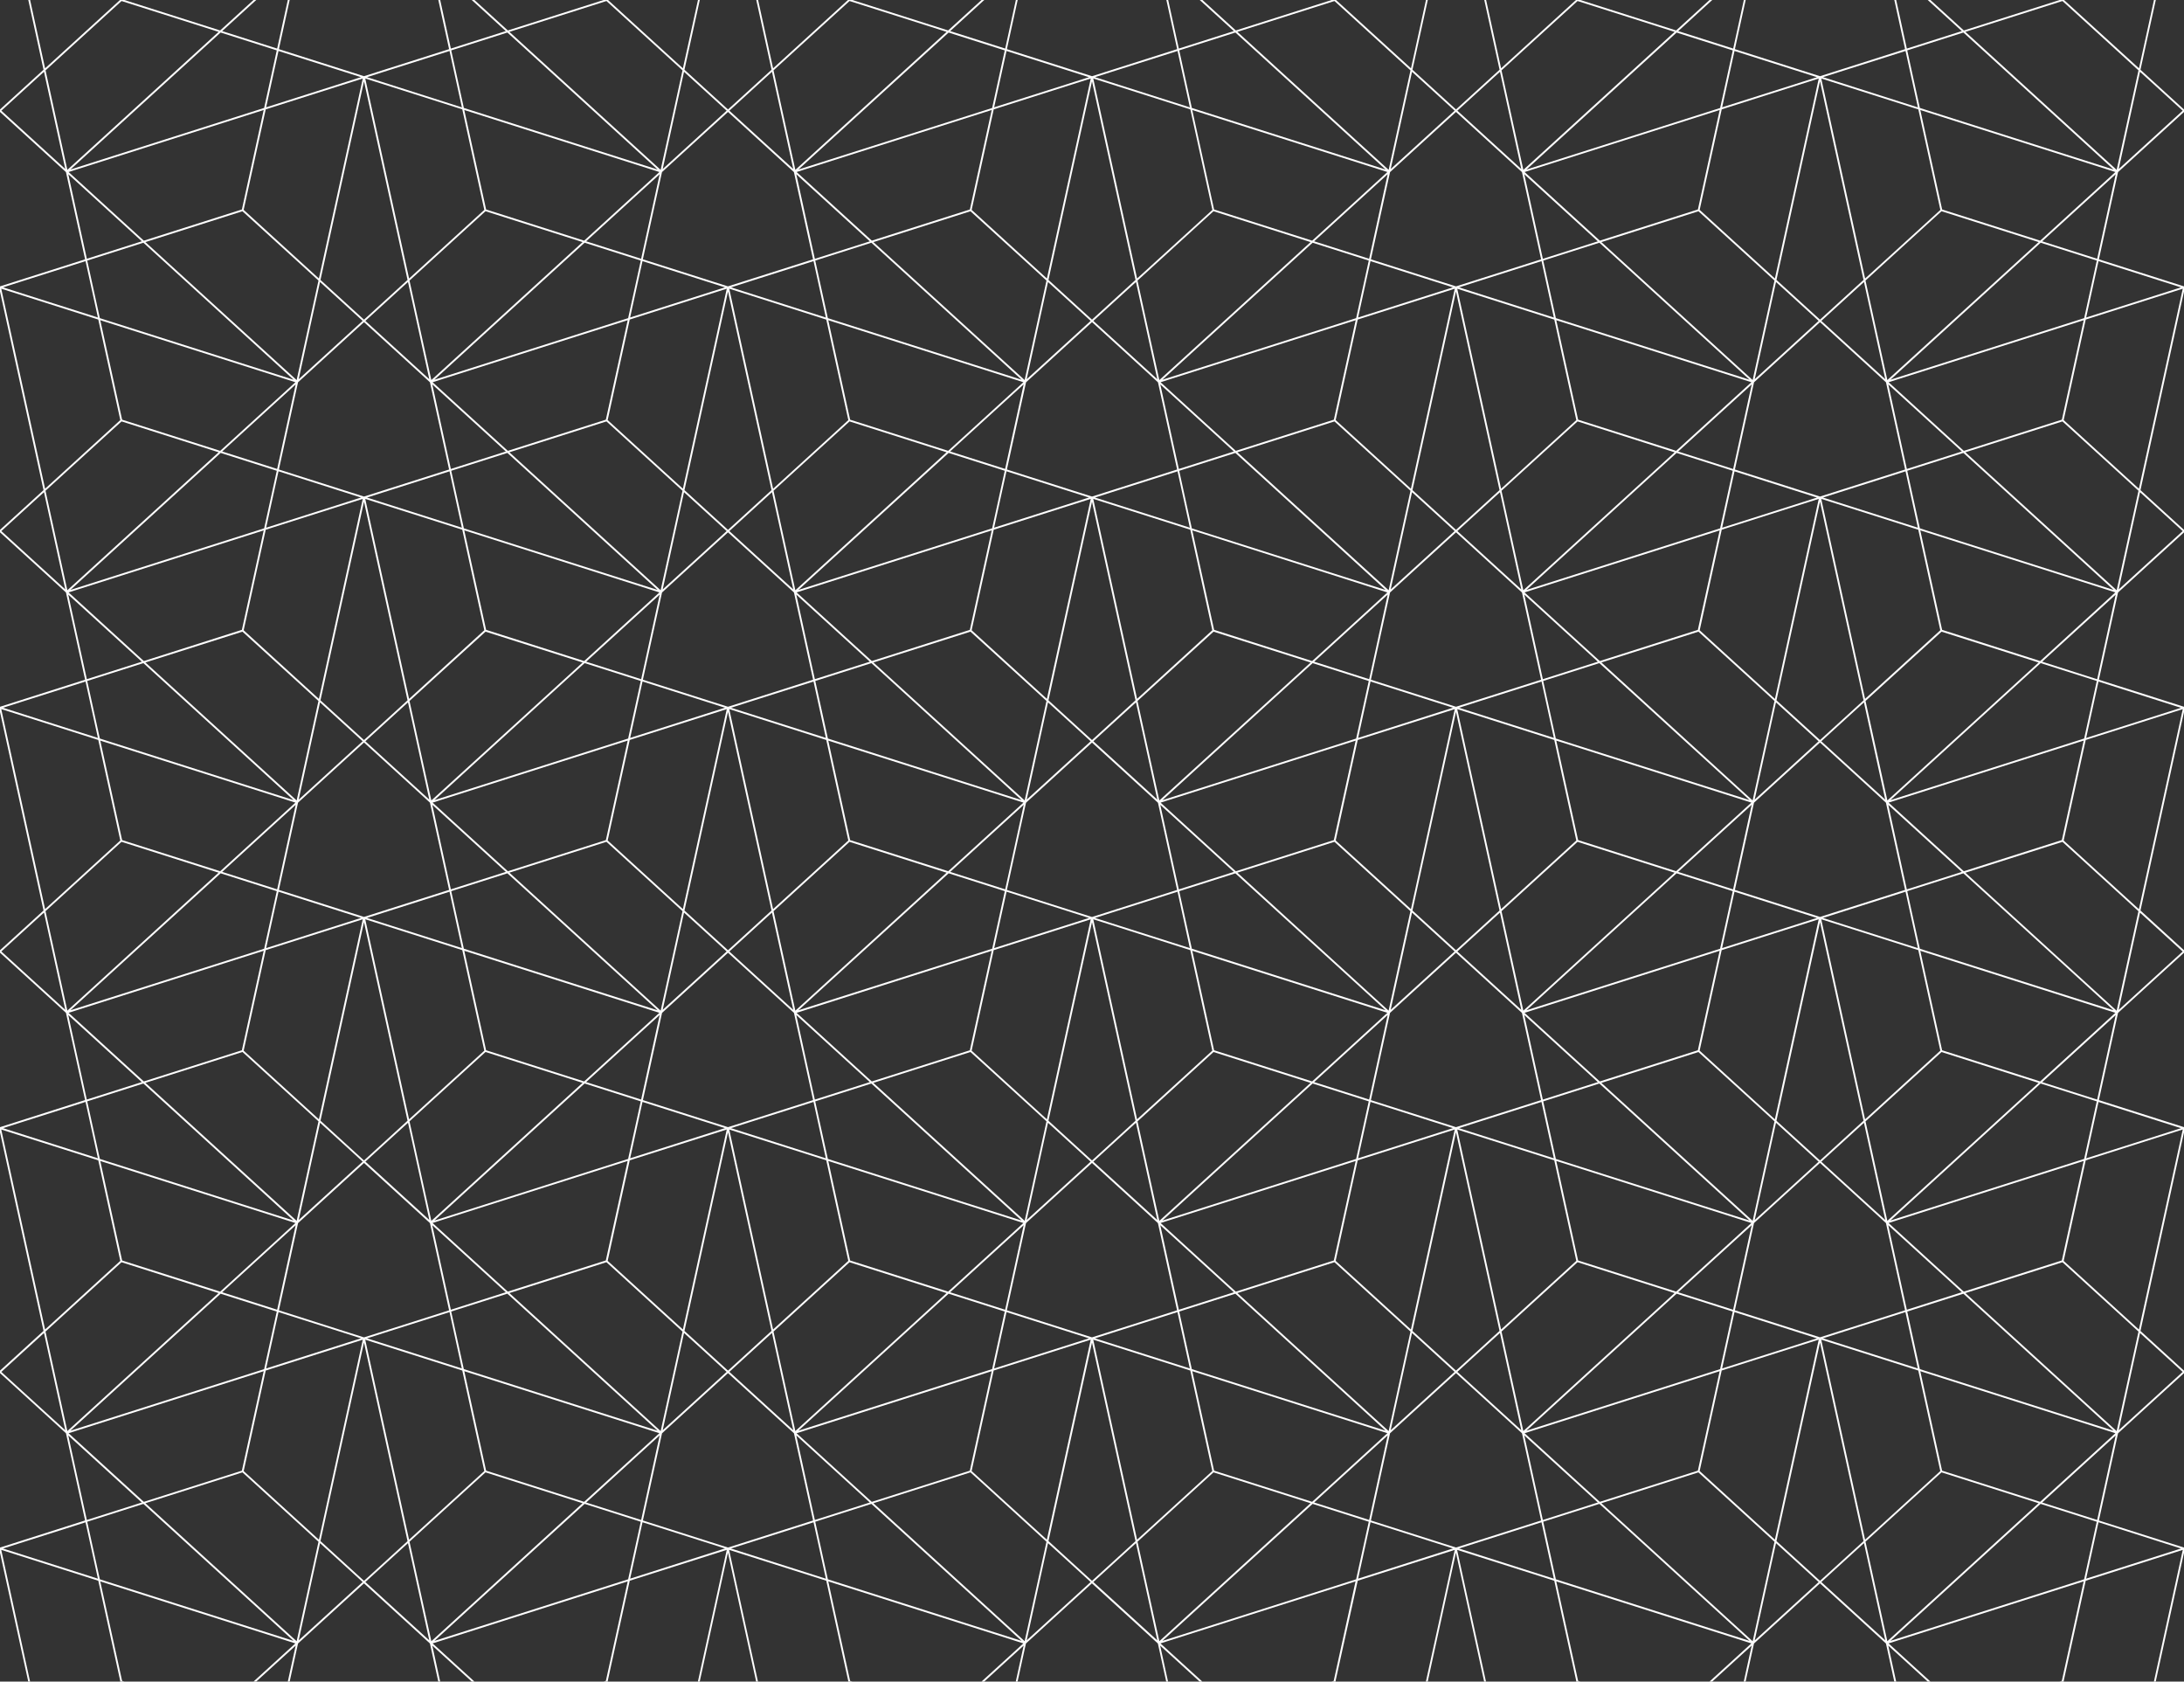 <svg xmlns="http://www.w3.org/2000/svg" viewBox="0 0 2400 1847.52"><rect x="0" y="0" width="2400" height="1847.52" fill="#333333" stroke="none"/><title>timeline</title><path d="M1927.46,1805.81a.61.61,0,0,0,.13-.22l0,0,72.39-66,72.39,66,0,0a.61.61,0,0,0,.13.22l9.14,41.71h2.05l-8.67-39.52,43.34,39.52h3l-46-41.94,214.4-68.14-24,109.3-2.44.78h4.78l-.38-.35L2292,1736.74l106.65-33.91-31.72,144.69h2L2400,1705.9v-5.64h-.14l-93.38-29.69,21-95.7a.83.83,0,0,0,.14-.22s0,0,0,0l72.39-66v-2.71l-47.84-43.63L2400,1244v-5.64h-.14l-93.38-29.68,21-95.7a.61.61,0,0,0,.13-.22l0,0,72.39-66V1044l-47.84-43.63L2400,782.14v-5.65h-.15l-93.37-29.68,21-95.7a.74.74,0,0,0,.14-.23v0l72.39-66v-2.71l-47.84-43.63L2400,320.26v-5.65h-.14l-93.38-29.68,21-95.7a.74.74,0,0,0,.14-.23,0,0,0,0,0,0,0L2400,123v-2.71l-47.84-43.64L2369,0h-2l-16.46,75.06L2268.15,0h-4.78l-105.3,33.47L2121.37,0h-3l37.47,34.17-60.44,19.21L2083.73,0h-2.05l11.84,54-93.37,29.68a.75.75,0,0,0-.15,0,.75.75,0,0,0-.15,0L1906.48,54l11.84-54h-2l-11.7,53.38-60.44-19.21L1881.6,0h-3l-36.7,33.47L1736.63,0h-4.78l-82.3,75.06L1633.09,0h-2l16.79,76.61L1600,120.25l-47.84-43.64L1569,0h-2l-16.46,75.06L1468.15,0h-4.78l-105.3,33.47L1321.37,0h-3l37.47,34.17-60.44,19.21L1283.73,0h-2l11.84,54-93.37,29.68a.75.75,0,0,0-.15,0,.75.75,0,0,0-.15,0L1106.48,54l11.84-54h-2l-11.7,53.38-60.44-19.21L1081.6,0h-3l-36.7,33.47L936.63,0h-4.78l-82.3,75.06L833.09,0h-2l16.79,76.62L800,120.25,752.16,76.62,769,0h-2L750.45,75.06,668.15,0h-4.78L558.07,33.47,521.37,0h-3l37.47,34.17L495.43,53.38,483.73,0h-2.05l11.84,54L400.14,83.67h-.28L306.48,54,318.32,0h-2.05l-11.7,53.38L244.13,34.17,281.6,0h-3l-36.7,33.47L136.63,0h-4.78L49.55,75.06,33.09,0h-2L47.84,76.62,0,120.25V123l72.39,66a0,0,0,0,0,0,0,1.26,1.26,0,0,0,.13.23l21,95.7L.14,314.61H0v5.65L47.84,538.5,0,582.13v2.71l72.39,66v0a1.26,1.26,0,0,0,.13.23l21,95.7L.15,776.49H0v5.65l47.84,218.23L0,1044v2.71l72.39,66,0,0a.78.78,0,0,0,.12.22l21,95.7L.14,1238.37H0V1244l47.84,218.23L0,1505.89v2.71l72.39,66a0,0,0,0,1,0,0,1.16,1.16,0,0,0,.13.22l21,95.7L.14,1700.26H0v5.65l31.05,141.61h2L1.37,1702.83,108,1736.73l24.21,110.44-.38.35h4.79l-2.45-.78-24-109.3,214.4,68.15-46,41.93h3L324.94,1808l-8.67,39.52h2.05l9.15-41.71a.78.78,0,0,0,.12-.22l0,0,72.39-66,72.39,66,0,0a.78.78,0,0,0,.12.22l9.15,41.71h2.05L475.06,1808l43.34,39.52h3l-46-41.93,214.4-68.15-24,109.3-2.45.78h4.79l-.38-.35L692,1736.73l106.65-33.9-31.72,144.69h2l31-141.61,31,141.61h2l-31.72-144.69L908,1736.73l24.21,110.44-.38.35h4.78l-2.44-.78-24-109.3,214.4,68.14-46,41.94h3l43.34-39.52-8.67,39.52h2l9.14-41.71a.61.61,0,0,0,.13-.22l0,0,72.39-66,72.39,66,0,0a.61.61,0,0,0,.13.22l9.14,41.71h2l-8.67-39.52,43.34,39.52h3l-46-41.94,214.4-68.14-24,109.3-2.44.78h4.78l-.38-.35L1492,1736.74l106.65-33.91-31.72,144.69h2l31-141.62,31,141.62h2l-31.72-144.69L1708,1736.74l24.21,110.43-.38.35h4.78l-2.44-.78-24-109.3,214.4,68.14-46,41.94h3l43.34-39.52-8.67,39.52h2Zm.78-3.53,23.42-106.83,46.86,42.74ZM304.57,1439l-60.44-19.21,80.81-73.69Zm1.48,2.58,90.65,28.81-104.23,33.13Zm0-923.77,90.65,28.82L292.47,579.78Zm-1.48-2.57-60.44-19.21,80.81-73.69Zm94.06,32.87L350.45,767.88l-82.68-75.41L292,582ZM689.78,351.79l-24,109.31L558.07,495.35l-82.69-75.41ZM477.36,417.22,642.43,266.67l61.71,19.62-13.87,63.25Zm647.26,2.72-82.69,75.41L934.19,461.1l-24-109.31Zm-214.89-70.4-13.87-63.25,61.71-19.62,165.07,150.55Zm580.05,2.25-24,109.31-107.74,34.25-82.69-75.41Zm-212.42,65.43,165.07-150.55,61.71,19.62-13.87,63.25Zm647.26,2.72-82.69,75.41L1734.19,461.1l-24-109.31Zm-214.89-70.4-13.87-63.25,61.71-19.62,165.07,150.55Zm397.8,230.24L2003.3,546.65,2094,517.83Zm-32.47-157.42,80.81,73.69-60.44,19.21ZM2108,582l24.21,110.44-82.68,75.41-48.18-219.75Zm-33,764.09,80.81,73.69L2095.43,1439Zm32.47,157.42-104.23-33.13,90.65-28.82ZM400,815.78l72.39,66v0a1.26,1.26,0,0,0,.13.23l21,95.7-93.38,29.68h-.28l-93.38-29.68,21-95.7a1.26,1.26,0,0,0,.13-.23v0Zm-71.76,62.74,23.42-106.83,46.86,42.73ZM724.62,650.88l-82.69,75.41L534.19,692l-24-109.31Zm-214.89-70.4-13.87-63.25,61.71-19.62L722.64,648.16Zm-2.2,461.18L403.3,1008.53,494,979.71ZM475.06,884.24l80.81,73.69-60.44,19.21Zm20.8,94.87,61.71-19.62L722.64,1110l-212.91-67.68Zm-20.48-97.29,214.4-68.15L665.81,923,558.07,957.23Zm2-2.72L642.43,728.55l61.71,19.62-13.87,63.25ZM692,813l106.65-33.9L750.45,998.82l-82.68-75.41Zm.49-2.25,13.58-62,90.65,28.82Zm12.1-64.52L644.13,727l80.81-73.69Zm-64.34-18.35L474,879.45,450,770.14,533.58,694ZM471.76,878.52l-70.28-64.1,46.86-42.73ZM508,1043.91l24.21,110.44-82.68,75.41L401.37,1010Zm2.2.7,214.4,68.15-82.69,75.41-107.74-34.25Zm132.21,145.82,61.71,19.62-13.87,63.25L477.36,1341Zm63.62,20.22,90.65,28.82L692.47,1272.6Zm-1.48-2.57-60.44-19.21,80.81-73.69ZM559.77,958.79l106.65-33.9L750,1001.08l-24,109.31Zm191.89,43.84,46.86,42.73-70.28,64.1Zm.5-2.25L800,782.15l47.84,218.23L800,1044Zm337.62-417.65-24,109.31L958.07,726.29l-82.69-75.41ZM877.36,648.16l165.07-150.55,61.71,19.62-13.87,63.25ZM1126,879.44,959.77,727.85,1066.42,694,1150,770.13Zm25.67-107.75,46.86,42.73-70.28,64.1Zm-27,110.13-82.69,75.41L934.19,923l-24-109.31Zm-214.89-70.4-13.87-63.25,61.71-19.62L1122.64,879.1Zm132.7,148.07,61.71,19.62-13.87,63.25L877.36,1110Zm63.62,20.22,90.65,28.82-104.23,33.13Zm-1.48-2.57-60.44-19.21,80.81-73.69ZM955.87,727,895.43,746.2l-20.37-92.9Zm-48.34,83.73L803.3,777.59,894,748.77ZM908,813l24.21,110.44-82.68,75.41L801.37,779.07Zm-59.68,189.66,23.42,106.83-70.28-64.1Zm1.7-1.55,83.54-76.19,106.65,33.9L874,1110.39Zm57.49,271.52L803.3,1239.47,894,1210.65Zm-32.47-157.42,80.81,73.69-60.44,19.21Zm20.8,94.87,61.71-19.62L1122.64,1341,909.73,1273.3Zm-20.48-97.29,214.4-68.15-24,109.31-107.74,34.25Zm216.6-68.85,106.65-33.9-48.18,219.75-82.68-75.41Zm14.5-66.16,21-95.7a.83.83,0,0,0,.14-.22v0l72.39-66,72.39,66v0a.83.83,0,0,0,.14.22l21,95.7-93.38,29.68H1200a.45.45,0,0,0-.16,0Zm418.14-326.87-82.69,75.41L1334.19,692l-24-109.31Zm-214.89-70.4-13.87-63.25,61.71-19.62,165.07,150.55Zm-2.2,461.18-104.23-33.13L1294,979.71Zm-32.47-157.42,80.81,73.69-60.44,19.21Zm20.8,94.87,61.71-19.62L1522.64,1110l-212.91-67.68Zm-20.48-97.29,214.4-68.15-24,109.31-107.74,34.25Zm2-2.72,165.07-150.55,61.71,19.62-13.87,63.25ZM1492,813l106.65-33.9-48.18,219.75-82.68-75.41Zm.49-2.25,13.58-62,90.65,28.82Zm12.1-64.52L1444.13,727l80.81-73.69Zm-64.34-18.35L1274,879.44l-24-109.31L1333.58,694ZM1271.76,878.52l-70.28-64.1,46.86-42.73ZM1308,1043.91l24.21,110.44-82.68,75.41L1201.37,1010Zm2.2.7,214.4,68.15-82.69,75.41-107.74-34.25Zm132.21,145.82,61.71,19.62-13.87,63.25L1277.36,1341Zm63.62,20.22,90.65,28.82-104.23,33.13Zm-1.48-2.57-60.44-19.21,80.81-73.69Zm-144.8-249.29,106.65-33.9,83.54,76.19-24,109.31Zm191.89,43.84,46.86,42.73-70.28,64.1Zm.5-2.25L1600,782.14l47.84,218.24L1600,1044Zm337.62-417.65-24,109.31-107.74,34.25-82.69-75.41Zm-212.42,65.43,165.07-150.55,61.71,19.62-13.87,63.25Zm395,233.64v0a.83.83,0,0,0,.14.22l21,95.7-93.38,29.68H2000a.45.45,0,0,0-.16,0l-93.38-29.68,21-95.7a.83.83,0,0,0,.14-.22v0l72.39-66Zm-70.91-67.38,46.86-42.73,23.42,106.83Zm-76.86,67.4-82.69,75.41L1734.19,923l-24-109.31Zm-214.89-70.4-13.87-63.25,61.71-19.62L1922.64,879.1Zm194.84,165.72-60.44-19.21,80.81-73.69Zm1.48,2.57,90.65,28.82-104.23,33.13Zm-63.62-20.22,61.71,19.62-13.87,63.25L1677.36,1110Zm47.35,85.12-24,109.31-107.74,34.25-82.69-75.41Zm2.2-.7,106.65-33.9-48.18,219.75-82.68-75.41Zm36.26-165.39,23.42-106.83,46.86,42.73Zm-2.25.92L1759.77,727.85,1866.42,694,1950,770.13ZM1755.87,727l-60.44,19.21-20.37-92.9Zm-48.34,83.73L1603.3,777.59,1694,748.77ZM1708,813l24.21,110.44-82.68,75.41-48.18-219.75Zm-59.68,189.66,23.42,106.83-70.28-64.1Zm1.7-1.55,83.54-76.19,106.65,33.9L1674,1110.39Zm105.83,187.79-60.44,19.21-20.37-92.9Zm-48.34,83.73-104.23-33.13,90.65-28.82Zm-11.67-62.55,61.71-19.62L1922.64,1341l-212.91-67.68Zm63.91-20.32,106.65-33.9L1950,1232l-24,109.31Zm191.89,43.84,46.86,42.74-70.28,64.09Zm.5-2.25L2000,1013.08l47.84,218.24L2000,1275Zm96.18,2.25,23.42,106.83-70.28-64.09Zm1.7-1.55,83.54-76.19,106.65,33.9L2074,1341.33Zm-.49-2.26L2001.37,1010l106.65,33.9,24.21,110.44Zm-46.25-221.23L2094,979.71l13.58,62Zm71.76-124.29,80.81,73.69-60.44,19.21Zm-1-4.8-24-109.31L2133.58,694l106.65,33.9Zm-26.17-110L2000,813.07l-47.84-43.63L2000,551.2Zm-97.39-1.56-82.68-75.41L1892,582l106.65-33.9Zm-58-188.1,13.58-61.95,90.65,28.82Zm12.1-64.52-60.44-19.21,80.81-73.69Zm-64.34-18.35L1674,648.5l-24-109.31L1733.58,463ZM1671.76,647.58l-70.28-64.1,46.86-42.73Zm.63,3.28v0a.74.74,0,0,0,.14.23l21,95.7-93.37,29.68h-.3l-93.37-29.68,21-95.7a.74.74,0,0,0,.14-.23v0l72.39-66Zm-144.15-3.28,23.42-106.83,46.86,42.73Zm-2.25.92L1359.77,496.91,1466.42,463,1550,539.19ZM1355.87,496.05l-60.44,19.21-20.37-92.9Zm-48.34,83.73L1203.3,546.65,1294,517.83ZM1308,582l24.21,110.44-82.68,75.41-48.18-219.75Zm-60.18,187.41L1200,813.07l-47.84-43.63L1200,551.2Zm-97.39-1.56-82.68-75.41L1092,582l106.65-33.9Zm-58-188.1,13.58-61.95,90.65,28.82Zm12.1-64.52-60.44-19.21,80.81-73.69Zm-64.34-18.35L874,648.5,850,539.19,933.58,463ZM871.76,647.58l-70.28-64.1,46.86-42.73Zm.63,3.28v0a1.26,1.26,0,0,0,.13.23l21,95.7-93.37,29.68h-.3l-93.37-29.68,21-95.7a1.26,1.26,0,0,0,.13-.23v0l72.39-66Zm-144.15-3.28,23.42-106.83,46.86,42.73Zm-2.25.92L559.77,496.91,666.42,463,750,539.19ZM555.87,496.05l-60.44,19.21-20.37-92.9Zm-48.34,83.73L403.3,546.65,494,517.83ZM508,582l24.21,110.44-82.68,75.41L401.37,548.13ZM447.84,769.44,400,813.07l-47.84-43.63L400,551.21Zm-97.88.7L326,879.45,159.77,727.85,266.42,694Zm-45.39,207-60.44-19.21,80.81-73.69Zm1.48,2.57,90.65,28.82-104.23,33.13Zm92.58,30.3-48.18,219.75-82.68-75.41L292,1043.91ZM350,1232l-24,109.31-166.22-151.6,106.65-33.9Zm1.7,1.55,46.86,42.74-70.28,64.09Zm.5-2.25L400,1013.09l47.84,218.23L400,1275Zm96.18,2.25,23.42,106.83-70.28-64.09ZM450,1232l83.54-76.19,106.65,33.9L474,1341.33Zm57.49,271.52L403.3,1470.41,494,1441.6Zm-32.47-157.42,80.81,73.69L495.43,1439Zm20.8,94.87,61.71-19.62,165.07,150.55-212.91-67.68Zm-20.48-97.29,214.4-68.15-24,109.31-107.74,34.25ZM692,1274.85,798.63,1241,750.45,1460.7l-82.68-75.41Zm14.5-66.16,21-95.7a.78.78,0,0,0,.12-.22l0,0,72.39-66,72.39,66,0,0a.78.78,0,0,0,.12.22l21,95.7-93.38,29.68h-.28ZM908,1274.85l24.21,110.44-82.68,75.41L801.37,1241Zm2.2.7,214.4,68.15-82.69,75.41-107.74-34.25Zm132.21,145.82,61.71,19.62-13.87,63.25-212.91,67.68Zm63.62,20.22,90.65,28.82-104.23,33.13Zm-1.48-2.57-60.44-19.21,80.81-73.69Zm-144.8-249.29,106.65-33.9L1150,1232l-24,109.31Zm191.89,43.84,46.86,42.74-70.28,64.09Zm.5-2.25L1200,1013.08l47.84,218.24L1200,1275Zm96.18,2.25,23.42,106.83-70.28-64.09Zm1.7-1.55,83.54-76.19,106.65,33.9L1274,1341.33Zm57.49,271.52-104.23-33.13,90.65-28.82Zm-32.47-157.42,80.81,73.69L1295.43,1439Zm20.8,94.87,61.71-19.62,165.07,150.55-212.91-67.68Zm-20.48-97.29,214.4-68.15-24,109.31-107.74,34.25Zm216.6-68.85,106.65-33.9-48.18,219.75-82.68-75.41Zm14.5-66.16,21-95.7a.61.61,0,0,0,.13-.22l0,0,72.39-66,72.39,66,0,0a.61.61,0,0,0,.13.22l21,95.7-93.38,29.68h-.28ZM1708,1274.85l24.21,110.44-82.68,75.41L1601.37,1241Zm2.2.7,214.4,68.15-82.69,75.41-107.74-34.25Zm214.72,70.57-20.37,92.9-60.44-19.21Zm-82.51,75.25,61.71,19.62-13.87,63.25-212.91,67.68Zm63.62,20.22,90.65,28.82-104.23,33.13Zm.43-2,21-95.69a.76.76,0,0,0,.13-.23l0,0,72.39-66,72.39,66,0,0a.76.76,0,0,0,.13.23l21,95.69-93.38,29.68h-.28ZM2108,1505.79l24.21,110.44-82.68,75.41-48.18-219.75Zm2.2.7,214.4,68.15-82.69,75.41-107.74-34.25Zm-.49-2.25L2095.86,1441l61.71-19.62,165.07,150.55Zm-34.35-160.54,214.4-68.15-24,109.31-107.74,34.25Zm2-2.72,165.07-150.55,61.71,19.62-13.87,63.25Zm164.57-152.81-107.74-34.25-24-109.31,214.4,68.15Zm-132.2-145.81-13.87-63.25,61.71-19.62L2322.64,1110Zm-34.35-160.54,214.4-68.15-24,109.31-107.74,34.25Zm2-2.72,165.07-150.55,61.71,19.62-13.87,63.25Zm164.57-152.81L2134.19,692l-24-109.31,214.4,68.15Zm-132.2-145.81-13.87-63.25,61.71-19.62,165.07,150.55Zm-34.35-160.54,214.4-68.15-24,109.31-107.74,34.25Zm2-2.72,165.07-150.55,61.71,19.62-13.87,63.25Zm164.57-152.81-107.74-34.25-24-109.31L2324.62,189Zm-1.7,1.56L2074,417.56l-24-109.31,83.54-76.18ZM2071.76,416.64l-70.28-64.1,46.86-42.73Zm.63,3.28v0a.74.74,0,0,0,.14.23l21,95.7-93.37,29.68h-.3l-93.37-29.68,21-95.7a.74.74,0,0,0,.14-.23v0l72.39-66Zm-144.15-3.28,23.42-106.83,46.86,42.73Zm-2.25.92L1759.77,266l106.65-33.9L1950,308.25Zm-60.18-187.4-107.74,34.25L1675.38,189l214.4-68.15Zm-109.94,35-60.44,19.21-20.37-92.9Zm-48.34,83.73L1603.3,315.71,1694,286.89Zm.49,2.25,24.21,110.44-82.68,75.41-48.18-219.75ZM1647.84,538.5,1600,582.13l-47.84-43.63L1600,320.26Zm-97.39-1.56-82.68-75.41L1492,351.09l106.65-33.9Zm-58-188.1,13.58-61.95,90.65,28.82Zm12.1-64.52-60.44-19.21,80.81-73.69Zm-62.64-19.91-107.74-34.25-24-109.31L1524.62,189Zm-1.7,1.56L1274,417.56l-24-109.31,83.53-76.18ZM1271.76,416.64l-70.28-64.1,46.86-42.73Zm.63,3.28v0a.74.74,0,0,0,.14.23l21,95.7-93.37,29.68h-.3l-93.37-29.68,21-95.7a.74.74,0,0,0,.14-.23v0l72.39-66Zm-144.15-3.28,23.42-106.83,46.86,42.73Zm-2.25.92L959.77,266l106.65-33.9L1150,308.25Zm-60.18-187.4L958.07,264.41,875.38,189l214.4-68.15Zm-109.94,35-60.44,19.21-20.37-92.9Zm-48.34,83.73L803.3,315.71,894,286.89Zm.49,2.25,24.21,110.44-82.68,75.41L801.37,317.19ZM847.84,538.5,800,582.13,752.16,538.5,800,320.27Zm-97.39-1.56-82.68-75.41L692,351.09l106.65-33.9Zm-58-188.1,13.58-61.95,90.65,28.82Zm12.1-64.52-60.44-19.21,80.81-73.69Zm-62.64-19.91L534.19,230.16l-24-109.31L724.62,189Zm-1.7,1.56L474,417.56,450,308.25l83.54-76.18ZM471.76,416.64l-70.28-64.1,46.86-42.73Zm.63,3.28v0a1.26,1.26,0,0,0,.13.23l21,95.7-93.38,29.68h-.28l-93.38-29.68,21-95.7a1.26,1.26,0,0,0,.13-.23v0l72.39-66Zm-144.15-3.28,23.42-106.83,46.86,42.73Zm-2.25.92L159.77,266l106.65-33.9L350,308.25Zm-60.18-187.4L158.07,264.41,75.38,189l214.4-68.15Zm56.83,187.06L109.73,349.54,95.86,286.29l61.71-19.62Zm2,2.72-82.69,75.41L134.19,461.1l-24-109.31Zm-82.19,77.67,61.71,19.62-13.87,63.25L77.36,648.16Zm47.35,85.12L265.81,692,158.07,726.29,75.38,650.88ZM322.64,879.1,109.73,811.42,95.86,748.17l61.71-19.62Zm2,2.72-82.69,75.41L134.19,923l-24-109.31Zm-82.19,77.67,61.71,19.62-13.87,63.25L77.36,1110Zm47.35,85.12-24,109.31-107.74,34.25-82.69-75.41ZM322.64,1341,109.73,1273.3l-13.87-63.25,61.71-19.62Zm2,2.72-82.69,75.41-107.74-34.25-24-109.31Zm-82.19,77.67L304.14,1441l-13.87,63.25L77.36,1571.92Zm47.35,85.12-24,109.31-107.74,34.25-82.69-75.41Zm2.2-.7,106.65-33.9-48.18,219.75-82.68-75.41Zm14.5-66.16,21-95.7a.78.78,0,0,0,.12-.22l0,0,72.39-66,72.39,66,0,0a.78.78,0,0,0,.12.22l21,95.7-93.38,29.69h-.28ZM508,1505.79l24.21,110.44-82.68,75.41-48.18-219.75Zm2.2.7,214.4,68.15-82.69,75.41L534.19,1615.8Zm214.72,70.57L704.57,1670l-60.44-19.21ZM559.77,1420.67l106.65-33.9L750,1463l-24,109.31Zm191.89,43.84,46.86,42.74-70.28,64.09Zm.5-2.25L800,1244l47.84,218.23L800,1505.89Zm96.18,2.25,23.42,106.83-70.28-64.09ZM850,1463l83.54-76.19,106.65,33.9L874,1572.27Zm25.34,111.68,214.4-68.15-24,109.31-107.74,34.25Zm80.49,76.11L895.43,1670l-20.37-92.9Zm136.11-145,106.65-33.9-48.18,219.75-82.68-75.41Zm14.5-66.16,21-95.69a.76.76,0,0,0,.13-.23l0,0,72.39-66,72.39,66,0,0a.76.76,0,0,0,.13.23l21,95.69-93.38,29.68h-.28ZM1308,1505.79l24.21,110.44-82.68,75.41-48.18-219.75Zm2.2.7,214.4,68.15-82.69,75.41-107.74-34.25Zm214.72,70.57-20.37,92.9-60.44-19.21Zm-165.17-156.39,106.65-33.9L1550,1463l-24,109.31Zm191.89,43.84,46.86,42.74-70.28,64.09Zm.5-2.25L1600,1244l47.84,218.24L1600,1505.89Zm96.18,2.25,23.42,106.83-70.28-64.09Zm1.7-1.55,83.54-76.19,106.65,33.9L1674,1572.27Zm25.34,111.68,214.4-68.15-24,109.31-107.74,34.25Zm80.49,76.11L1695.43,1670l-20.37-92.9Zm136.11-145,106.65-33.9-48.18,219.75-82.68-75.41Zm60.18,187.41L2000,1475l47.84,218.24L2000,1736.83Zm49.32,45,46.86-42.74,23.42,106.83Zm72.53,65-24-109.31,83.54-76.19,106.65,33.9Zm216.26-68-212.91,67.68,165.07-150.55,61.71,19.62Zm106.43-33.83-104.23,33.13,13.58-62ZM2304.57,1670l-60.44-19.21,80.81-73.69Zm21.42-97.69-166.22-151.6,106.65-33.9L2350,1463Zm72.53-65-70.28,64.09,23.42-106.83Zm-48.07-46.55-82.68-75.41L2292,1274.85l106.65-33.9Zm46.25-221.23-104.23,33.13,13.58-61.95Zm-92.13-31.39-60.44-19.21,80.81-73.69Zm21.42-97.69-166.22-151.6,106.65-33.9,83.54,76.19Zm72.53-65-70.28,64.1,23.42-106.83Zm-48.07-46.54-82.68-75.41L2292,813l106.65-33.9Zm46.25-221.23-104.23,33.13,13.58-62Zm-92.13-31.39L2244.13,727l80.81-73.69ZM2326,648.5,2159.77,496.91,2266.42,463,2350,539.19Zm72.53-65-70.28,64.1,23.42-106.83Zm-48.07-46.54-82.68-75.41L2292,351.09l106.65-33.9Zm46.25-221.23-104.23,33.13,13.58-61.95Zm-92.13-31.39-60.44-19.21,80.81-73.69Zm47.09-205.45,46.86,42.73-70.28,64.1ZM2266.42,1.13,2350,77.31l-24,109.31L2159.77,35Zm-108.85,34.6,165.07,150.55L2109.73,118.6l-13.87-63.26ZM2094,56l13.58,62L2003.3,84.77Zm14.07,64.2,24.21,110.44L2049.55,306,2001.37,86.25ZM2000,89.32l47.84,218.23L2000,351.19l-47.84-43.64ZM1950.45,306l-82.68-75.41L1892,120.15l106.65-33.9Zm-44.4-250,90.65,28.82L1892.47,117.9Zm-63.62-20.22,61.71,19.61-13.87,63.26-212.91,67.68ZM1733.58,1.13,1840.23,35,1674,186.62l-24-109.31Zm-85.24,77.74,23.42,106.83-70.28-64.1ZM1672.39,189a0,0,0,0,0,0,0,.74.74,0,0,0,.14.23l21,95.7-93.38,29.68h-.28l-93.38-29.68,21-95.7a.74.74,0,0,0,.14-.23,0,0,0,0,0,0,0L1600,123ZM1551.66,78.87l46.86,42.73-70.28,64.1ZM1466.42,1.13,1550,77.31l-24,109.31L1359.77,35Zm-108.85,34.6,165.07,150.55L1309.73,118.6l-13.87-63.26ZM1294,56l13.58,62L1203.3,84.77Zm14.07,64.2,24.21,110.44L1249.55,306,1201.37,86.25ZM1200,89.32l47.84,218.23L1200,351.19l-47.84-43.64ZM1150.45,306l-82.68-75.41L1092,120.15l106.65-33.9Zm-44.4-250,90.65,28.82L1092.47,117.9Zm-63.62-20.22,61.71,19.61-13.87,63.26L877.36,186.28ZM933.58,1.13,1040.23,35,874,186.62l-24-109.31ZM848.34,78.87,871.76,185.7l-70.28-64.1Zm24,110.11a0,0,0,0,0,0,0,1.26,1.26,0,0,0,.13.23l21,95.7-93.38,29.68h-.28l-93.38-29.68,21-95.7a1.26,1.26,0,0,0,.13-.23,0,0,0,0,0,0,0L800,123ZM751.66,78.87l46.86,42.73-70.28,64.1ZM666.42,1.13,750,77.31,726,186.62,559.77,35ZM557.57,35.73,722.64,186.28,509.73,118.6,495.86,55.35ZM494,56l13.58,62L403.3,84.77ZM508,120.15l24.21,110.44L449.55,306,401.37,86.25ZM400,89.33l47.84,218.23L400,351.19l-47.84-43.63ZM350.45,306l-82.68-75.41L292,120.15l106.65-33.9ZM306.05,56,396.7,84.77,292.47,117.9ZM242.43,35.73l61.71,19.62L290.27,118.6,77.36,186.28ZM1.48,121.6,48.34,78.87,71.76,185.7ZM50.05,77.31,133.58,1.13,240.23,35,74,186.62Zm25,114.11,80.81,73.69L95.43,284.32ZM94,286.89l13.58,61.95L3.3,315.71ZM1.37,317.19,108,351.09l24.21,110.44L49.55,536.94Zm.11,266.29,46.86-42.73L71.76,647.58ZM50,539.19,133.58,463l106.65,33.9L74,648.5Zm25,114.11L155.87,727,95.43,746.2ZM94,748.77l13.58,62L3.3,777.59ZM1.37,779.07,108,813l24.21,110.44L49.55,998.82Zm.11,266.29,46.86-42.73,23.42,106.83ZM50,1001.08l83.54-76.19,106.65,33.9L74,1110.39Zm25,114.1,80.81,73.69-60.44,19.21ZM94,1210.65l13.58,61.95L3.3,1239.47ZM1.37,1241,108,1274.85l24.21,110.44L49.55,1460.7Zm.11,266.3,46.86-42.74,23.42,106.83ZM50,1463l83.54-76.19,106.65,33.9L74,1572.27Zm25,114.1,80.81,73.69L95.43,1670ZM3.3,1701.35,94,1672.54l13.58,61.94Zm106.43,33.83-13.87-63.25,61.71-19.62,165.07,150.55Zm216.26,68-166.22-151.6,106.65-33.9L350,1693.9Zm2.25-.93,23.42-106.83,46.86,42.74Zm23.92-109.08L400,1475l47.84,218.23L400,1736.83Zm49.32,45,46.86-42.74,23.42,106.83Zm72.53,65-24-109.31,83.53-76.19,106.65,33.9Zm216.26-68-212.91,67.68,165.07-150.55,61.71,19.62Zm2.2-.7,13.58-62,90.65,28.82Zm107.67-34.22h-.28l-93.38-29.69,21-95.7a1.16,1.16,0,0,0,.13-.22,0,0,0,0,1,0,0l72.39-66,72.39,66a0,0,0,0,1,0,0,1.16,1.16,0,0,0,.13.22l21,95.7Zm3.16,1.09L894,1672.53l13.58,62Zm106.43,33.83-13.87-63.25,61.71-19.62,165.07,150.55Zm216.26,68-166.22-151.6,106.65-33.9L1150,1693.9Zm2.25-.93,23.42-106.83,46.86,42.74Zm23.92-109.08L1200,1475l47.84,218.24L1200,1736.83Zm49.32,45,46.86-42.74,23.42,106.83Zm72.53,65-24-109.31,83.53-76.19,106.65,33.9Zm216.26-68-212.91,67.68,165.07-150.55,61.71,19.62Zm2.2-.7,13.58-62,90.65,28.82Zm107.67-34.23h-.28l-93.38-29.69,21-95.7a.83.83,0,0,0,.14-.22s0,0,0,0l72.39-66,72.39,66s0,0,0,0a.83.83,0,0,0,.14.22l21,95.7Zm3.16,1.1,90.65-28.82,13.58,62Zm106.43,33.83-13.87-63.25,61.71-19.62,165.07,150.55Zm50-83.57,106.65-33.9L1950,1693.9l-24,109.31Z" transform="translate(0 0)" style="fill:#fff"/></svg>